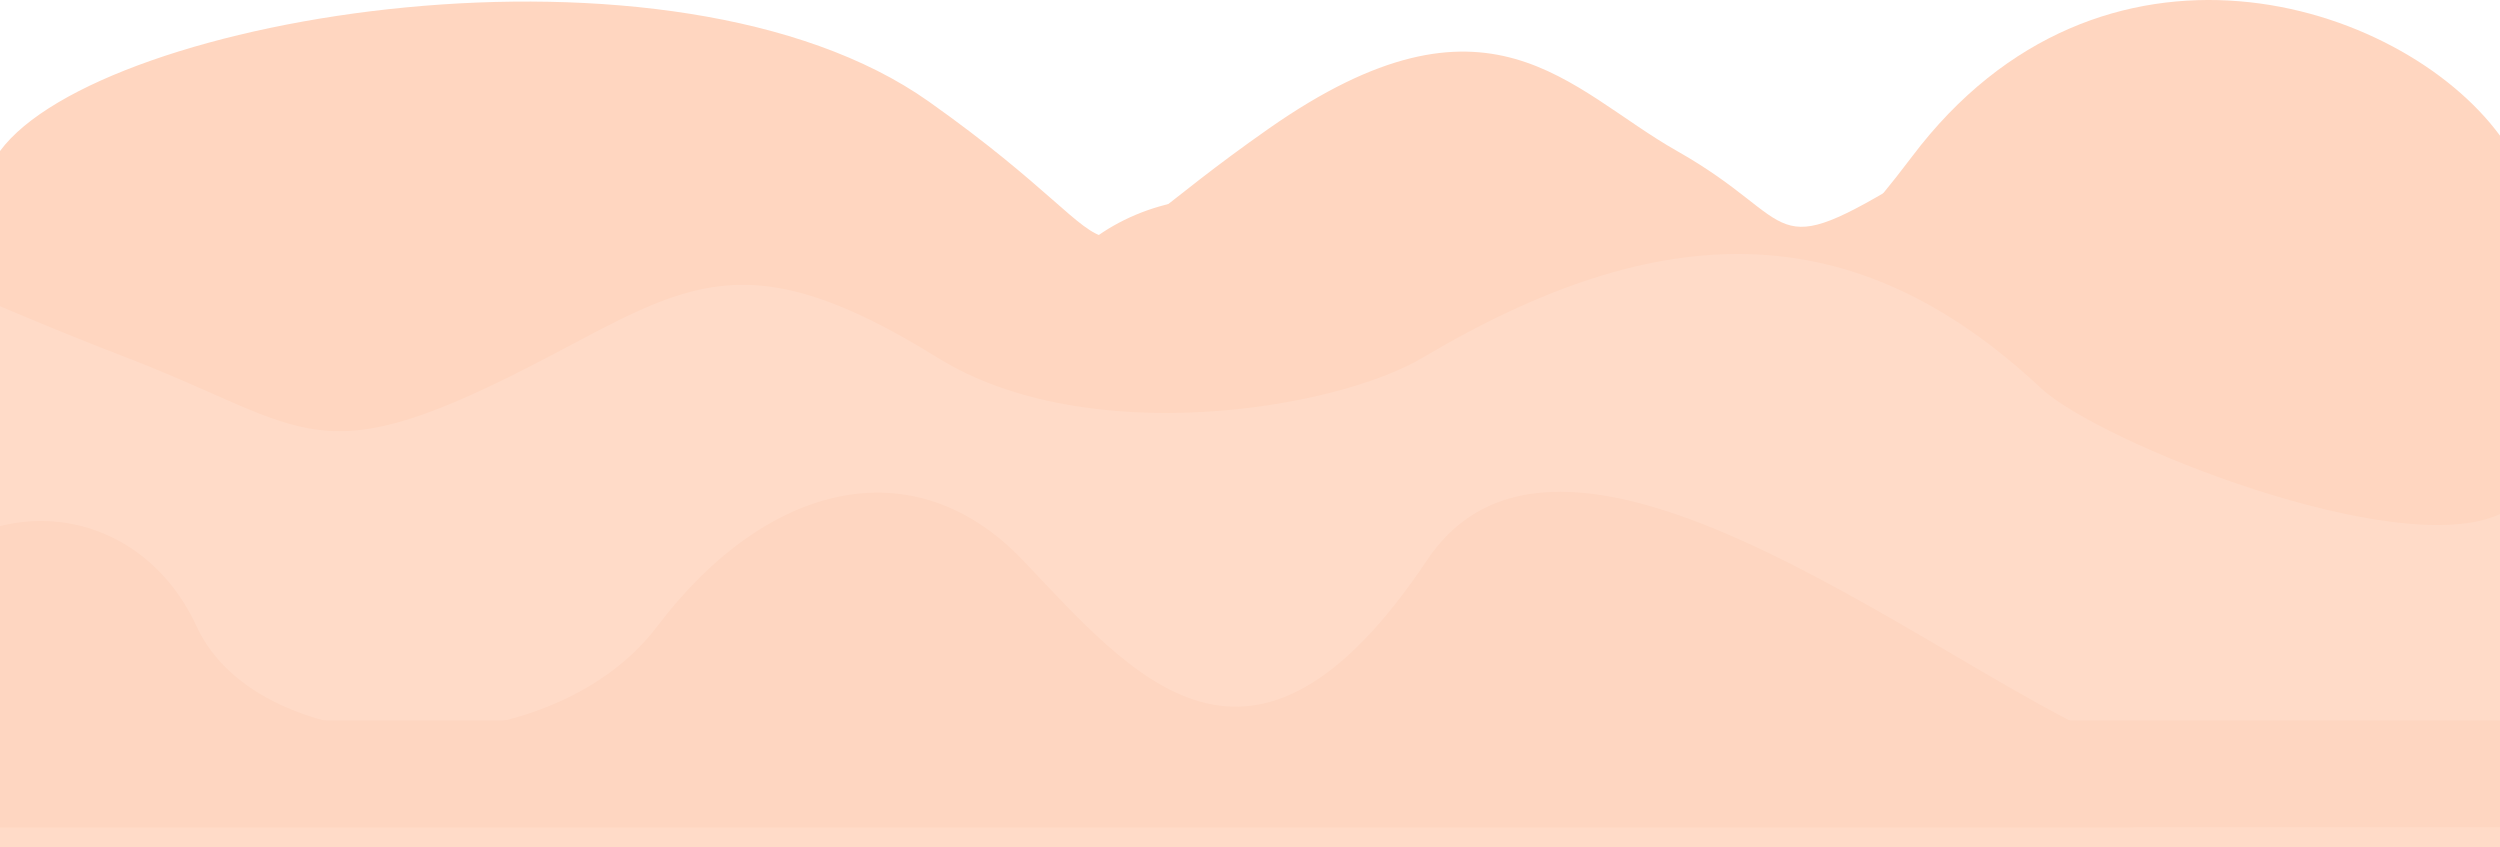 <svg id="waves" width="1440" height="488" fill="none" xmlns="http://www.w3.org/2000/svg">
                    <path id="wave1" d="M506.329 191.177c-57.905-82.817-183.788-78.873-229.105 0C243.116 250.54 84.696 291.744 0 259.173V476.5h1440V78.14c-57.7-78.365-229.98-132.117-338.67 12.051-92.63 122.865-244.276 240.635-295.048 105.165-42.957-114.62-162.964-90.264-198.894-34.179-29.53 46.095-43.153 112.818-101.059 30z" fill="#FFD6C0" />
                    <path id="wave3" d="M190.15 279.006C111.12 196.129 4.048 175.08-74.981 240.856c-41.608 34.63-85.335 74.729-136.019 82.862V488h1651V369.102c-58.99 27.431-112.8 15.294-146.09-15.887-108.04-101.179-248.32-155.257-384.847-74.209-50.222 29.813-94.325 82.877-152.96 0-58.635-82.877-186.102-78.931-231.99 0-45.888 78.93-254.934 82.877-333.963 0z" fill="#FFDBC8" />
                    <path id="wave5" d="M407.012 322.649C326.015 201.536 101.922 394.979 0 431.839V476.5h1440V336.782c-7.54 6.912-13.88 15.072-18.5 24.043-23.75 46.161-74.92 82.936-121.49 0-46.57-82.935-147.82-78.986-184.27 0-36.45 78.987-202.494 82.936-265.267 0-62.773-82.935-147.82-103.998-210.593-38.176-62.773 65.822-131.621 151.391-232.868 0z" fill="#FED6C1" />
                    <path id="wave2" class="hide" d="M1102 101c119.5-73 182.83-77.581 233.5 27 23.5 48.5 19.8 90.744 104.5 58.173V403.5H0V87C57.7 8.634 387.615-45.786 535 58.5c138.5 98 68 105 195.919 15.5C857.924-14.86 903.5 51.655 966 87c72.5 41 49.76 66.68 136 14z" fill="#FFD6C0" />
                    <path id="wave4" class="hide" d="M73 206.006C-92 142.5-101.471 113.724-180.5 179.5c-41.608 34.63-55.816 60.366-106.5 68.5l-9 167h1736V296.102c-58.99 27.431-231.2-41.42-264.5-72.602-108.04-101.178-219.469-98.542-356-17.494-50.223 29.813-193.257 53.561-279.5 0-109.5-68.006-144.14-42.396-225 0-133.5 69.994-135.125 41.134-242 0z" fill="#FFDBC8" />
                    <path id="wave6" class="hide" d="M821.988 322.649c80.997-121.113 305.092 72.33 407.012 109.19V476.5H-211V336.782c7.538 6.912 13.88 15.072 18.495 24.043 23.751 46.161 74.923 82.936 121.496 0 46.574-82.935 147.82-78.986 184.269 0 36.449 78.987 202.494 82.936 265.267 0 62.773-82.935 147.82-103.998 210.593-38.176 62.773 65.822 131.621 151.391 232.868 0z" fill="#FED6C1" />
                </svg>